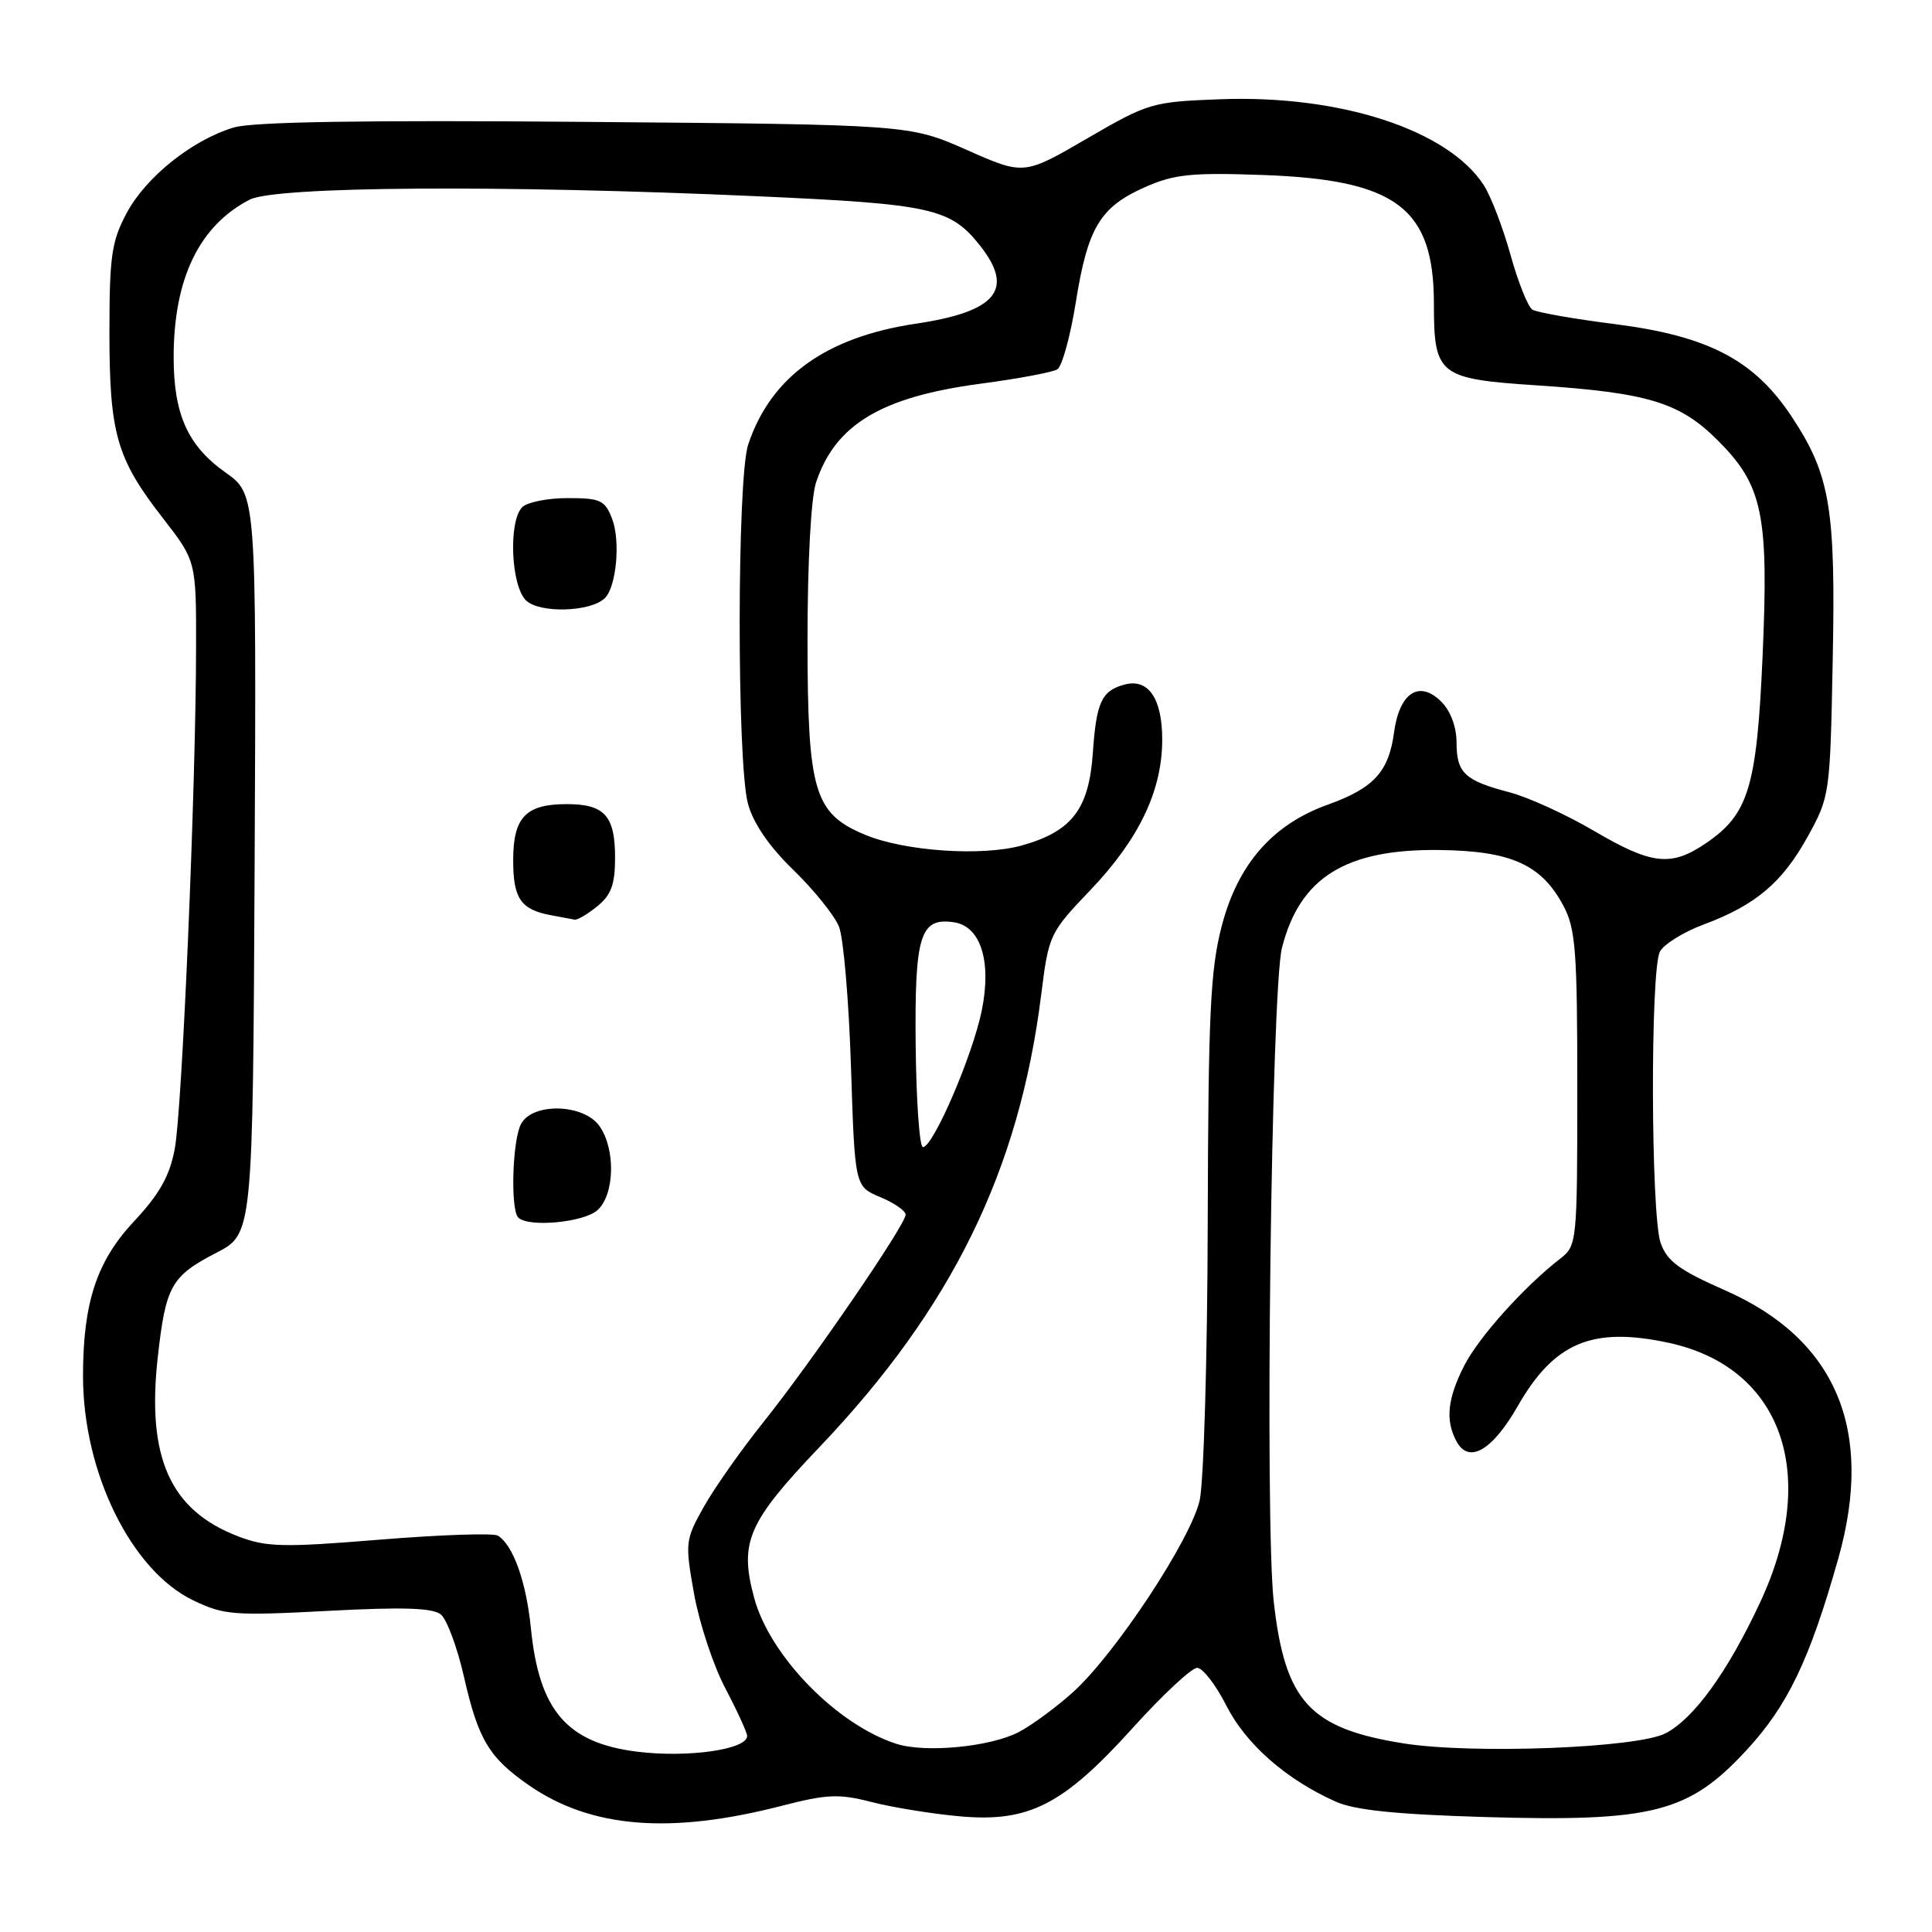 <?xml version="1.0" encoding="UTF-8" standalone="no"?>
<!DOCTYPE svg PUBLIC "-//W3C//DTD SVG 1.1//EN" "http://www.w3.org/Graphics/SVG/1.1/DTD/svg11.dtd" >
<svg xmlns="http://www.w3.org/2000/svg" xmlns:xlink="http://www.w3.org/1999/xlink" version="1.1" viewBox="0 0 256 256">
 <g >
 <path fill="currentColor"
d=" M 103.50 239.30 C 109.59 237.73 111.15 237.66 115.50 238.78 C 118.25 239.49 123.49 240.34 127.15 240.67 C 136.33 241.50 140.86 239.19 150.14 228.91 C 154.07 224.56 157.89 221.00 158.63 221.00 C 159.36 221.00 161.11 223.25 162.50 226.01 C 165.10 231.12 170.41 235.79 177.00 238.73 C 179.53 239.86 185.03 240.42 196.86 240.77 C 218.98 241.41 223.76 240.19 231.38 231.95 C 236.87 226.03 239.77 219.99 243.57 206.56 C 248.40 189.51 243.31 177.44 228.55 170.96 C 222.49 168.29 220.89 167.11 220.04 164.69 C 218.74 160.95 218.66 128.50 219.95 126.09 C 220.48 125.11 223.06 123.50 225.70 122.52 C 232.62 119.94 236.15 116.97 239.52 110.87 C 242.45 105.57 242.50 105.27 242.84 87.67 C 243.25 67.34 242.52 62.97 237.45 55.27 C 232.47 47.71 226.41 44.53 213.94 42.94 C 208.54 42.26 203.64 41.39 203.05 41.03 C 202.46 40.66 201.15 37.38 200.14 33.73 C 199.12 30.09 197.53 25.93 196.58 24.49 C 191.80 17.19 177.57 12.56 161.71 13.15 C 152.64 13.49 152.17 13.63 144.03 18.36 C 135.67 23.22 135.67 23.22 128.09 19.86 C 120.50 16.51 120.50 16.51 77.58 16.15 C 48.30 15.90 33.49 16.14 30.99 16.89 C 25.49 18.53 19.33 23.45 16.78 28.24 C 14.79 31.96 14.50 33.95 14.50 44.00 C 14.50 57.48 15.44 60.75 21.57 68.64 C 26.00 74.35 26.00 74.35 25.98 85.92 C 25.95 104.51 24.14 147.08 23.15 152.26 C 22.48 155.83 21.13 158.23 17.75 161.84 C 12.81 167.12 11.00 172.61 11.00 182.34 C 11.00 195.08 17.37 208.07 25.57 212.04 C 29.66 214.01 30.92 214.11 43.47 213.45 C 53.43 212.92 57.35 213.05 58.42 213.93 C 59.22 214.60 60.59 218.29 61.47 222.15 C 63.37 230.51 64.79 232.89 70.09 236.56 C 78.27 242.23 88.77 243.09 103.50 239.30 Z  M 84.44 232.11 C 75.13 230.95 71.44 226.67 70.35 215.78 C 69.73 209.58 68.00 204.74 65.97 203.48 C 65.39 203.12 58.36 203.36 50.36 204.01 C 37.49 205.06 35.30 205.01 31.57 203.58 C 22.54 200.13 19.41 193.14 20.91 179.79 C 21.96 170.39 22.69 169.09 28.67 166.00 C 33.50 163.50 33.50 163.50 33.74 114.50 C 33.97 65.50 33.97 65.50 29.87 62.60 C 24.88 59.07 23.00 54.89 23.01 47.28 C 23.02 36.92 26.40 29.91 33.07 26.46 C 36.50 24.69 66.33 24.48 100.27 26.00 C 123.54 27.04 125.95 27.58 129.91 32.61 C 134.45 38.38 132.01 41.31 121.36 42.89 C 109.44 44.67 102.14 49.92 99.14 58.90 C 97.65 63.34 97.63 101.09 99.11 106.50 C 99.82 109.11 101.92 112.17 105.14 115.29 C 107.86 117.93 110.57 121.30 111.17 122.79 C 111.77 124.28 112.48 132.64 112.76 141.36 C 113.27 157.21 113.27 157.21 116.63 158.62 C 118.49 159.39 120.00 160.44 120.00 160.95 C 120.00 162.28 107.63 180.34 101.22 188.36 C 98.20 192.13 94.61 197.24 93.23 199.71 C 90.80 204.05 90.76 204.43 91.97 211.21 C 92.66 215.06 94.52 220.69 96.11 223.71 C 97.70 226.73 99.00 229.58 99.00 230.03 C 99.00 231.82 91.15 232.94 84.44 232.11 Z  M 79.17 160.35 C 81.45 158.29 81.59 152.29 79.44 149.22 C 77.36 146.25 70.57 146.06 69.04 148.93 C 67.89 151.07 67.62 160.28 68.67 161.33 C 70.01 162.67 77.36 161.98 79.17 160.35 Z  M 79.14 120.09 C 80.99 118.59 81.50 117.20 81.50 113.64 C 81.50 108.09 80.10 106.55 75.10 106.55 C 69.66 106.55 68.00 108.29 68.00 114.00 C 68.00 119.07 69.01 120.53 73.00 121.27 C 74.38 121.52 75.79 121.79 76.14 121.86 C 76.49 121.94 77.84 121.14 79.14 120.09 Z  M 80.16 79.24 C 81.68 77.72 82.23 71.67 81.11 68.75 C 80.16 66.28 79.57 66.00 75.22 66.00 C 72.57 66.00 69.86 66.54 69.20 67.20 C 67.36 69.04 67.69 77.55 69.68 79.54 C 71.45 81.30 78.29 81.11 80.16 79.24 Z  M 118.76 231.06 C 110.87 228.52 101.99 219.40 99.93 211.72 C 97.94 204.35 99.07 201.73 108.63 191.70 C 126.14 173.30 135.04 155.13 137.96 131.84 C 138.96 123.83 139.07 123.61 144.50 117.92 C 150.95 111.16 154.00 104.75 154.00 97.99 C 154.00 92.58 152.17 89.88 149.05 90.70 C 145.98 91.50 145.27 93.01 144.81 99.74 C 144.29 107.23 142.04 110.17 135.39 112.03 C 130.14 113.50 119.84 112.80 114.60 110.60 C 107.87 107.79 107.01 104.88 107.00 84.90 C 107.00 74.38 107.46 65.93 108.14 63.90 C 110.70 56.24 116.78 52.60 129.88 50.85 C 134.87 50.19 139.47 49.33 140.10 48.94 C 140.73 48.55 141.83 44.55 142.55 40.05 C 144.13 30.16 145.77 27.43 151.71 24.80 C 155.61 23.08 157.85 22.85 167.38 23.19 C 185.04 23.82 190.00 27.57 190.00 40.26 C 190.00 49.71 190.62 50.20 203.61 51.06 C 218.40 52.04 222.57 53.31 227.63 58.37 C 233.58 64.32 234.38 68.16 233.55 87.00 C 232.78 104.33 231.70 107.89 226.02 111.75 C 221.41 114.88 218.85 114.59 211.17 110.07 C 207.50 107.92 202.47 105.62 200.00 104.98 C 194.08 103.43 193.00 102.42 193.00 98.38 C 193.00 96.32 192.21 94.21 190.98 92.98 C 188.06 90.06 185.43 91.78 184.72 97.04 C 184.02 102.27 182.04 104.43 175.92 106.63 C 168.61 109.25 164.02 114.51 161.88 122.72 C 160.38 128.49 160.10 134.33 160.03 162.00 C 159.99 179.88 159.50 196.44 158.96 198.82 C 157.74 204.07 147.79 219.15 142.19 224.21 C 139.95 226.23 136.69 228.63 134.95 229.53 C 131.17 231.48 122.59 232.30 118.76 231.06 Z  M 185.99 231.01 C 173.54 229.03 170.27 225.47 168.78 212.25 C 167.57 201.51 168.45 131.13 169.87 125.58 C 172.24 116.27 178.32 112.49 190.67 112.63 C 200.20 112.74 204.22 114.53 207.14 119.98 C 208.78 123.06 209.00 125.89 209.00 144.24 C 209.00 164.58 208.95 165.06 206.76 166.76 C 201.94 170.50 195.95 177.17 194.02 180.95 C 191.79 185.33 191.49 188.19 192.99 190.98 C 194.61 194.01 197.72 192.23 201.09 186.35 C 205.93 177.88 210.97 175.76 221.07 177.92 C 236.15 181.16 241.16 195.38 233.20 212.38 C 228.91 221.56 224.46 227.71 220.70 229.67 C 216.96 231.62 195.17 232.46 185.99 231.01 Z  M 121.33 138.47 C 121.19 123.92 121.92 121.56 126.37 122.20 C 129.93 122.71 131.41 127.32 130.10 133.85 C 128.90 139.81 123.66 152.00 122.29 152.00 C 121.84 152.00 121.41 145.91 121.33 138.47 Z "/>
</g>
</svg>